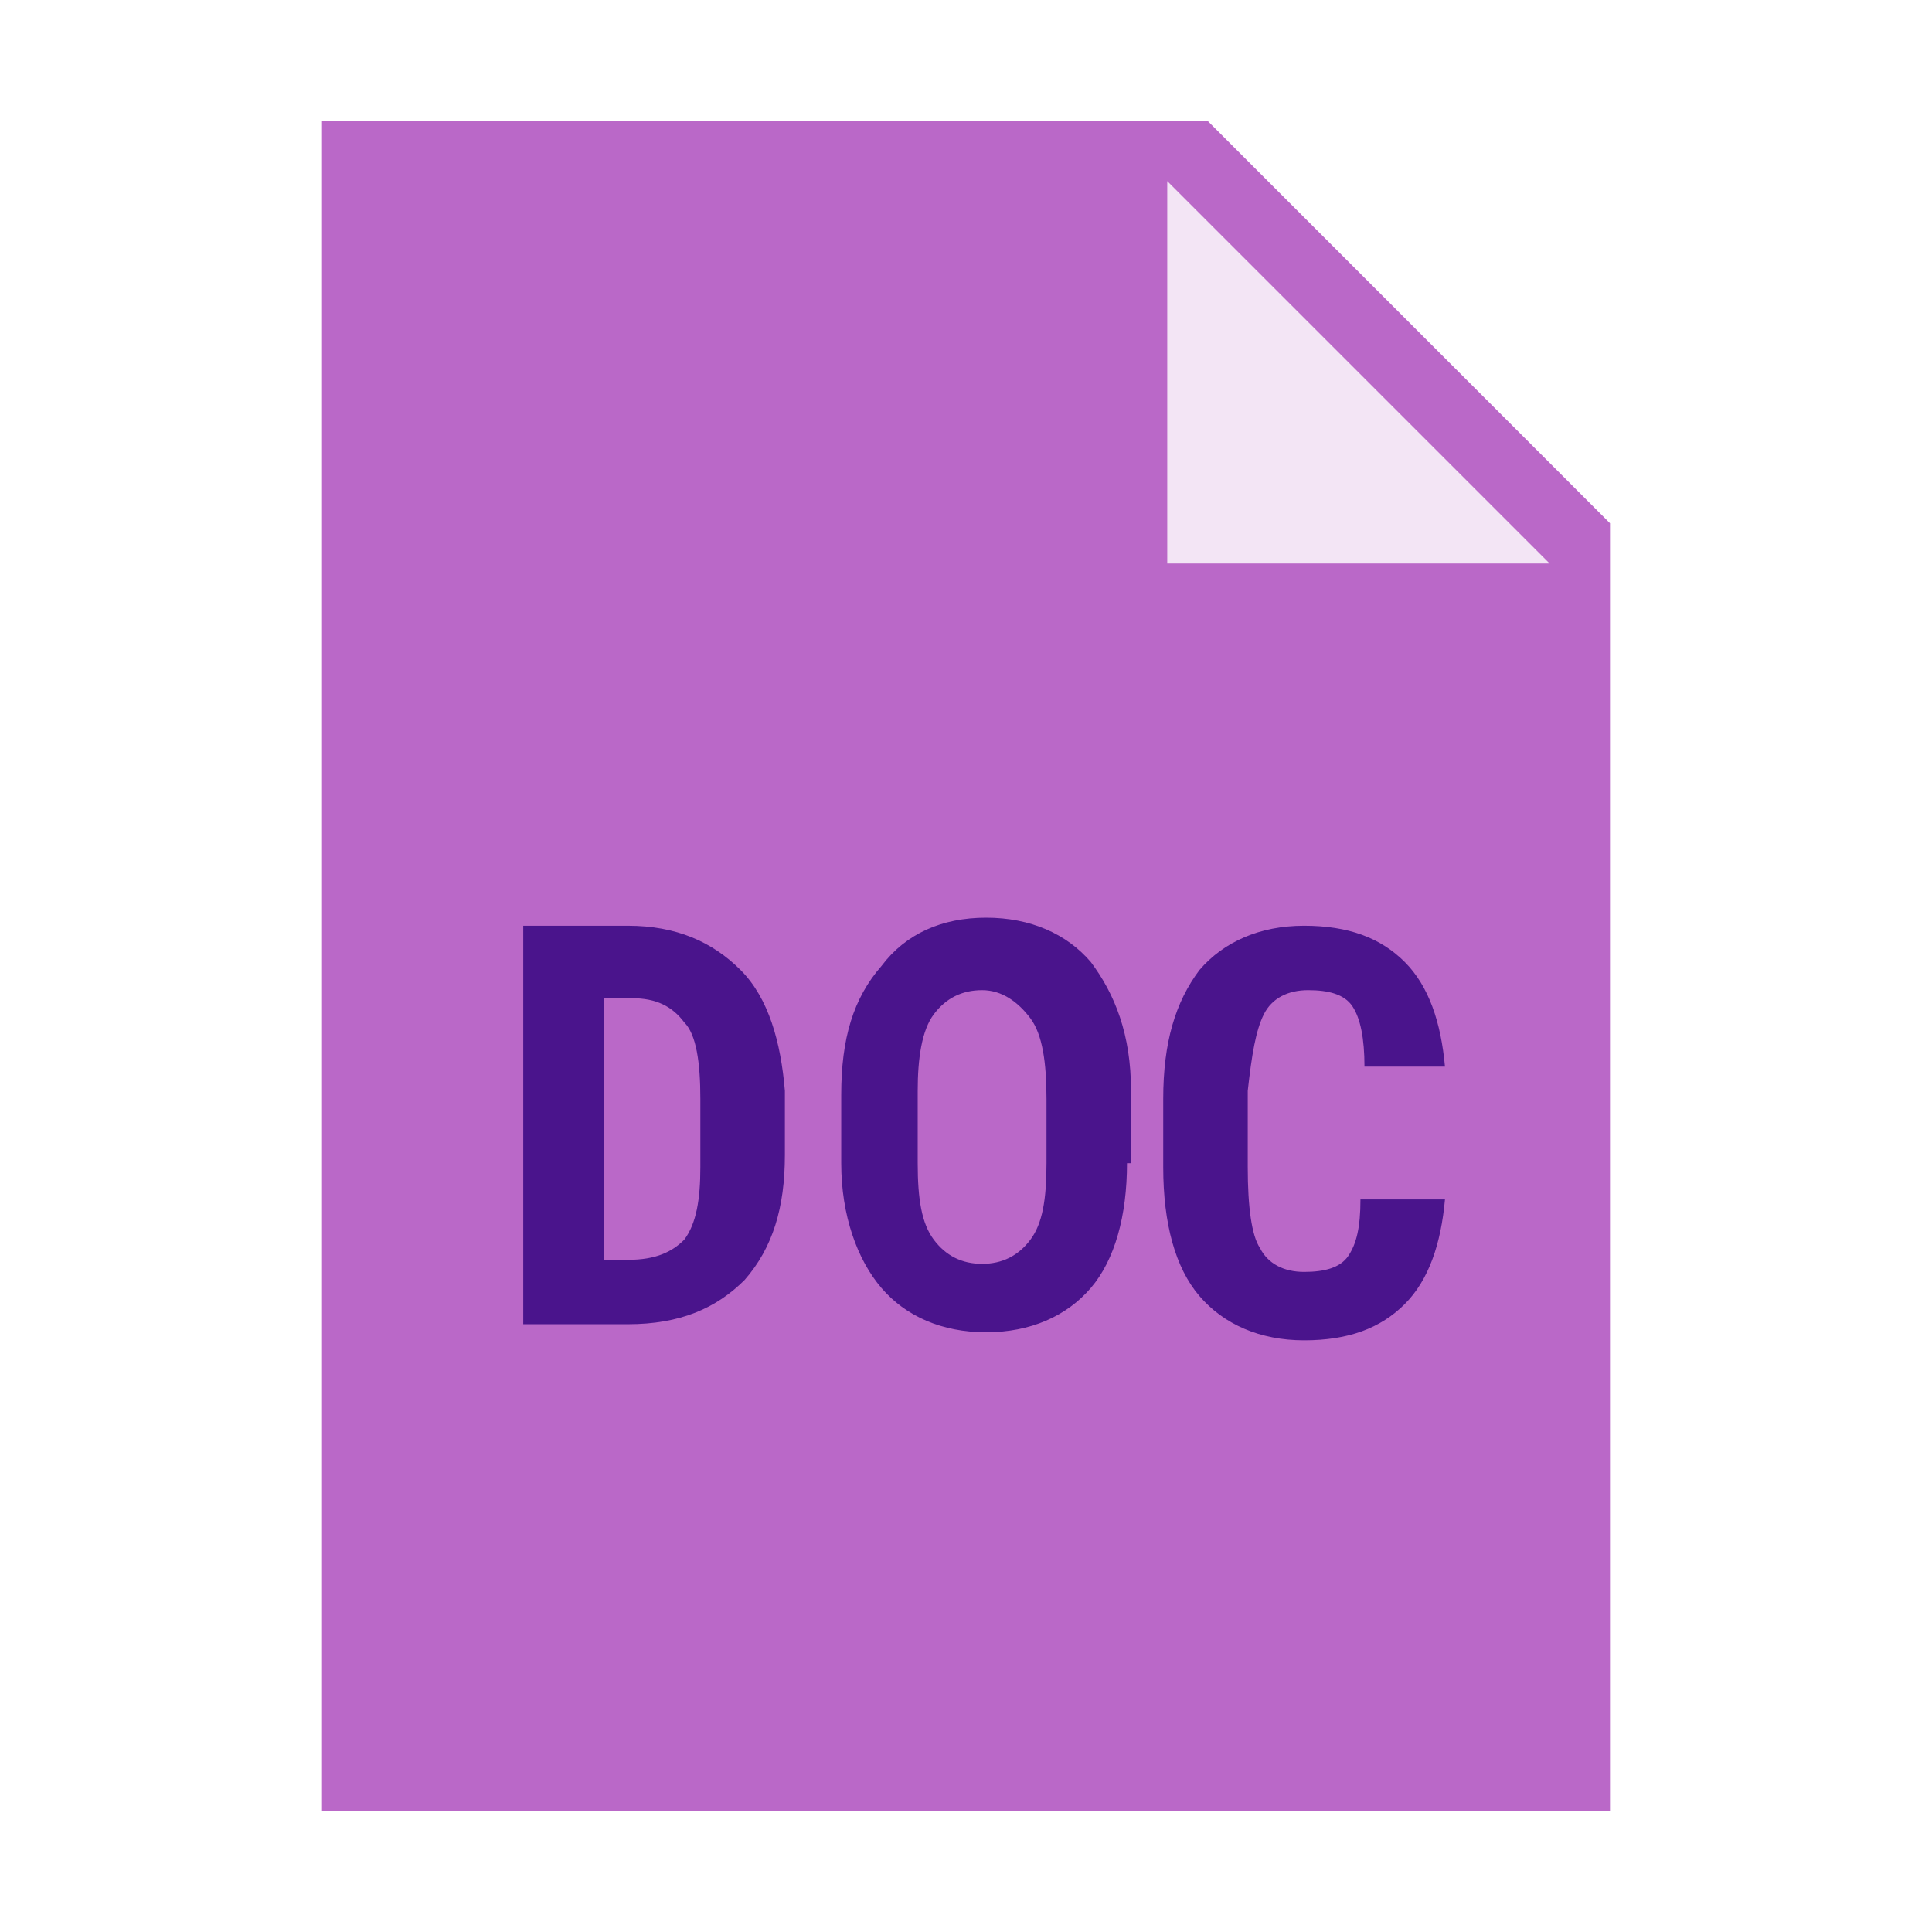 <svg xmlns="http://www.w3.org/2000/svg"  viewBox="0 0 48 48" width="96px" height="96px"><path fill="#BA68C8" d="M40 45L8 45 8 3 30 3 40 13z"/><path fill="#F3E5F5" d="M38.5 14L29 14 29 4.5z"/><path fill="#4A148C" d="M28,28.9c0,1.3-0.3,2.4-0.9,3.1c-0.6,0.7-1.5,1.1-2.6,1.1c-1.1,0-2-0.4-2.6-1.1c-0.6-0.7-1-1.8-1-3.1v-1.7c0-1.4,0.3-2.4,1-3.2c0.6-0.8,1.5-1.2,2.6-1.2c1.1,0,2,0.4,2.6,1.1c0.6,0.8,1,1.8,1,3.2V28.9z M26,27.3c0-0.9-0.1-1.6-0.4-2c-0.3-0.4-0.7-0.7-1.2-0.7c-0.5,0-0.9,0.2-1.2,0.6c-0.3,0.4-0.4,1.1-0.4,1.9v1.8c0,0.9,0.1,1.5,0.4,1.9c0.3,0.4,0.7,0.6,1.2,0.6c0.5,0,0.9-0.2,1.2-0.6c0.3-0.4,0.4-1,0.4-1.9V27.3z M13,33V23h2.6c1.2,0,2.1,0.4,2.8,1.1c0.7,0.7,1,1.8,1.1,3v1.6c0,1.3-0.3,2.3-1,3.1c-0.7,0.7-1.6,1.1-2.9,1.1H13z M15,24.7v6.6h0.6c0.7,0,1.1-0.2,1.4-0.5c0.3-0.4,0.4-1,0.4-1.8v-1.7c0-0.9-0.1-1.6-0.4-1.9c-0.3-0.4-0.7-0.6-1.3-0.6H15z M35.9,29.8c-0.1,1.1-0.4,2-1,2.6c-0.6,0.6-1.4,0.9-2.5,0.9c-1.1,0-2-0.4-2.6-1.1c-0.6-0.7-0.9-1.8-0.9-3.2v-1.7c0-1.4,0.3-2.4,0.9-3.2c0.6-0.7,1.5-1.1,2.6-1.1c1.1,0,1.9,0.3,2.5,0.9c0.6,0.6,0.9,1.5,1,2.6h-2c0-0.7-0.1-1.2-0.3-1.5c-0.2-0.3-0.6-0.4-1.1-0.4c-0.5,0-0.9,0.2-1.1,0.6c-0.2,0.4-0.3,1-0.4,1.9V29c0,1,0.1,1.7,0.3,2c0.2,0.4,0.6,0.6,1.1,0.6c0.5,0,0.9-0.1,1.1-0.4c0.2-0.3,0.3-0.7,0.3-1.4H35.9z"/></svg>